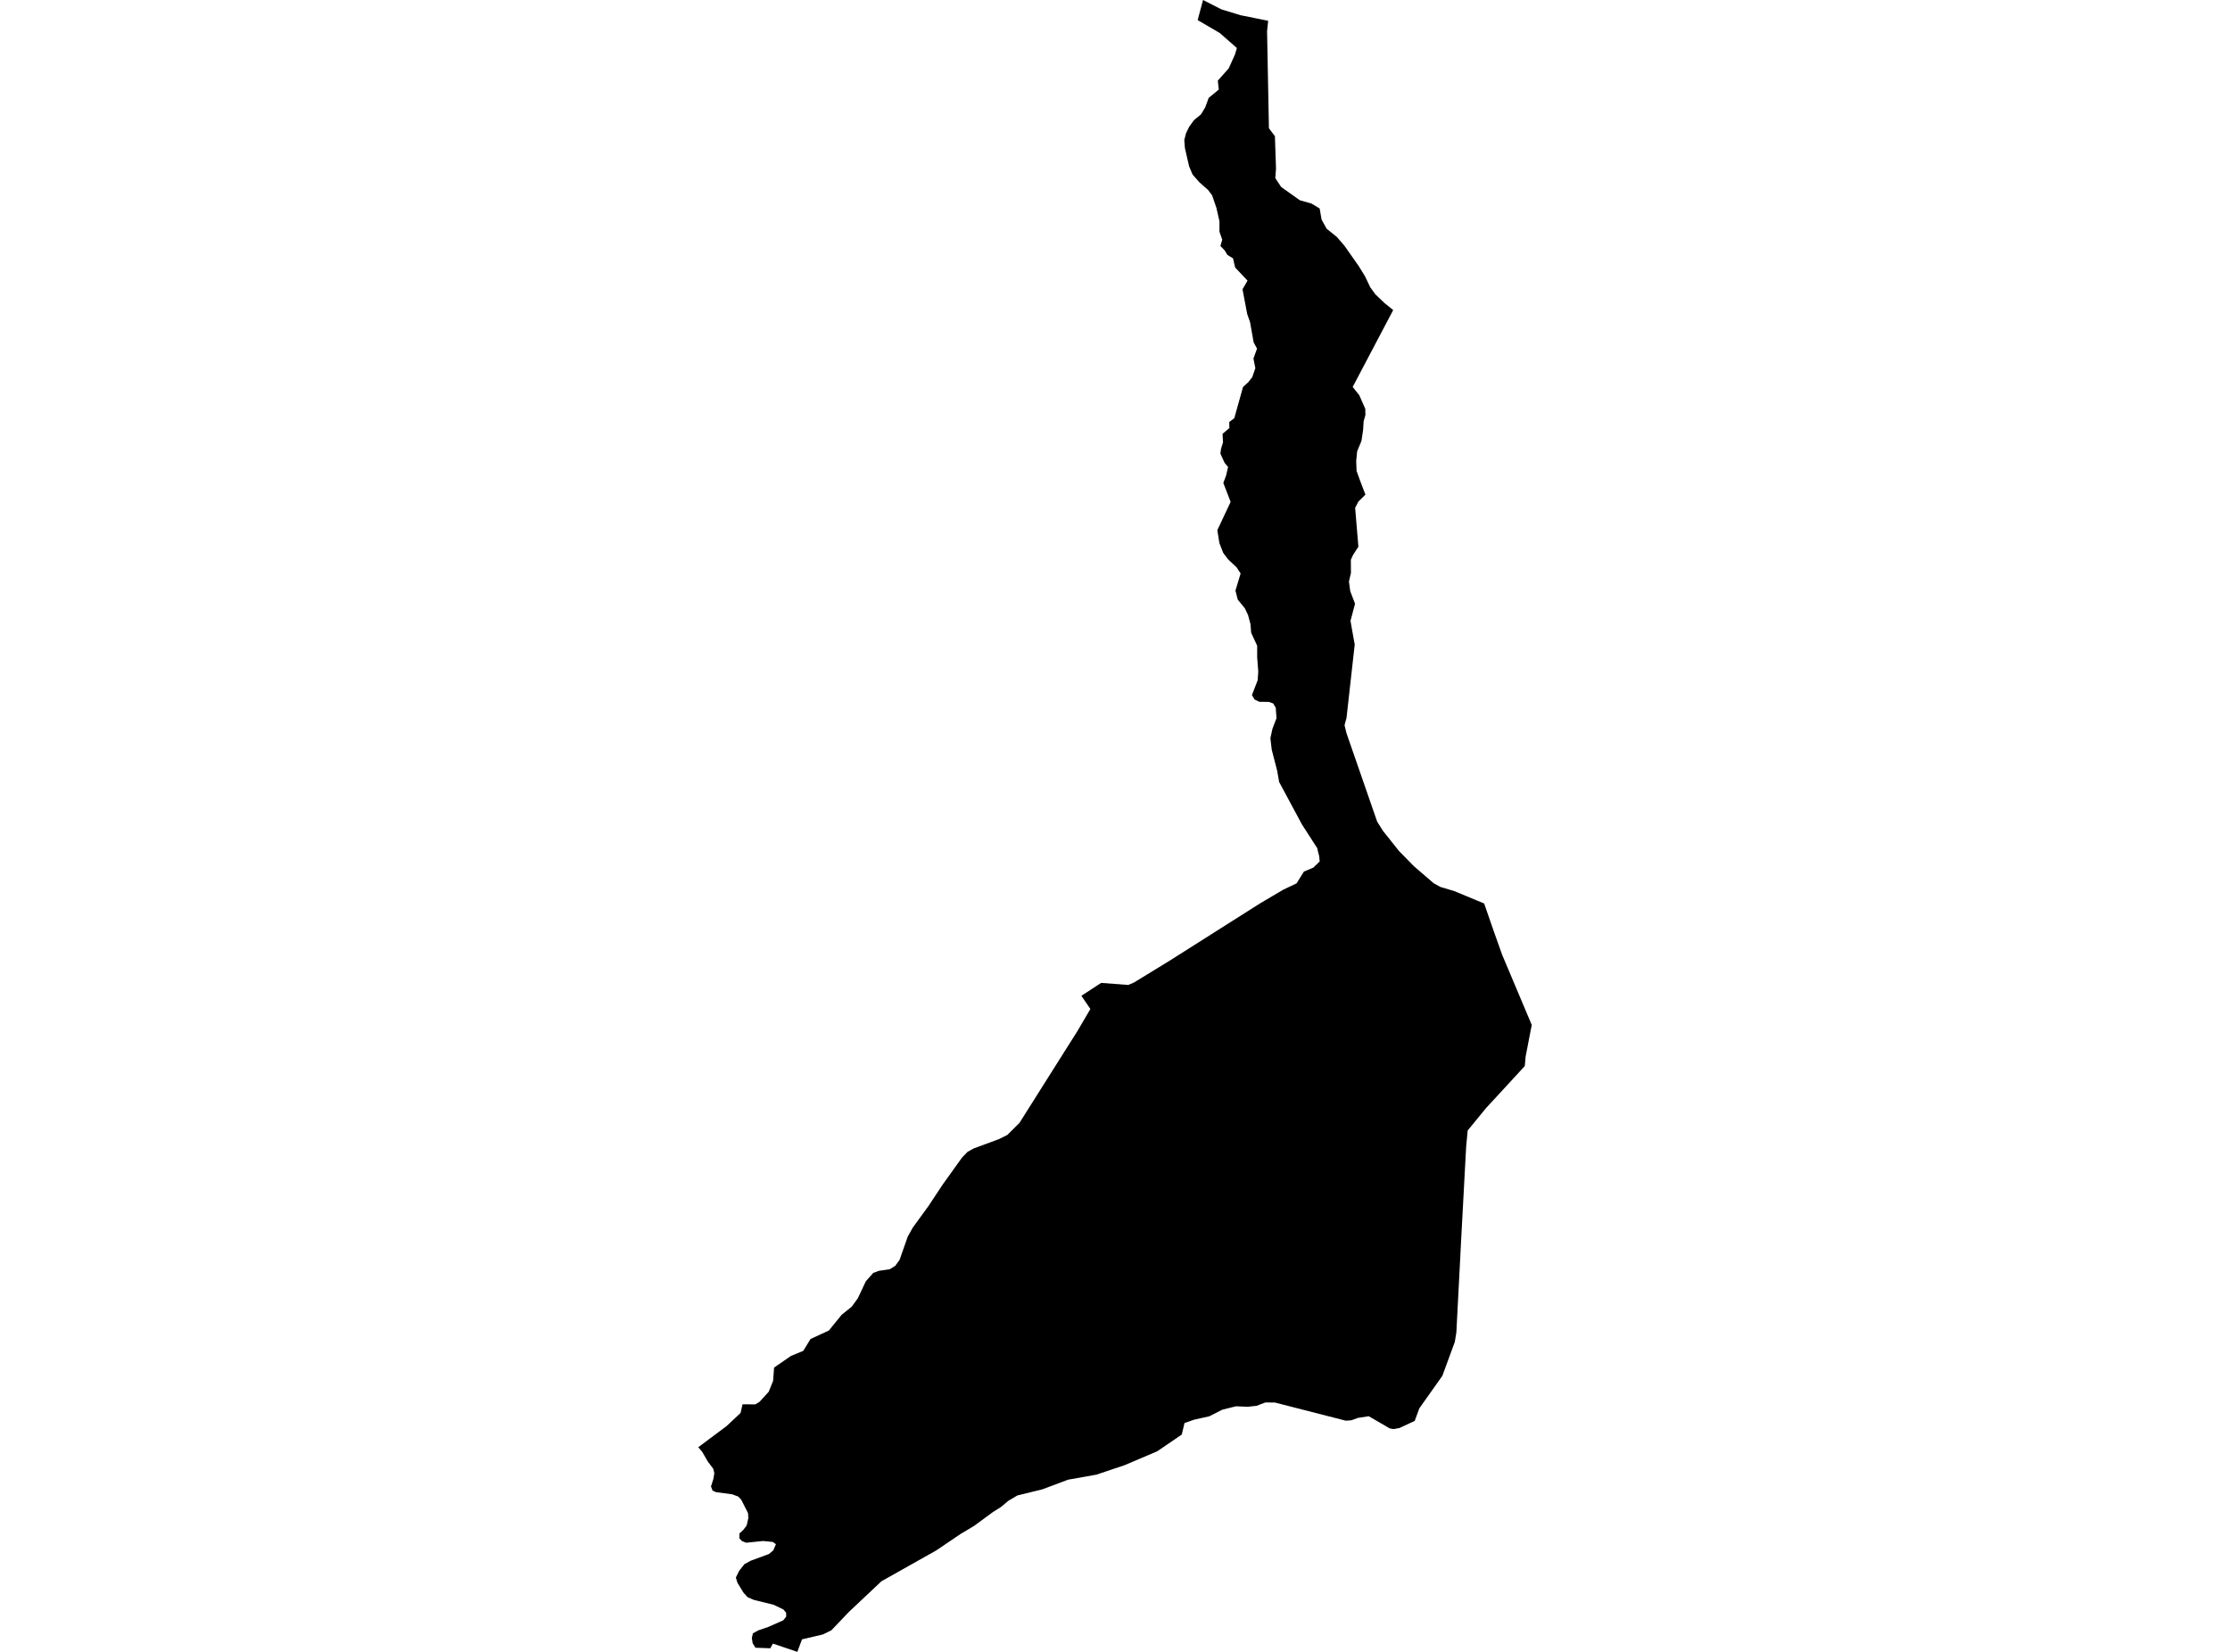 <?xml version='1.0'?>
<svg  baseProfile = 'tiny' width = '540' height = '400' stroke-linecap = 'round' stroke-linejoin = 'round' version='1.1' xmlns='http://www.w3.org/2000/svg'>
<path id='4205501001' title='4205501001'  d='M 342.577 344.07 338.897 345.788 337.505 346.046 336.548 345.904 331.442 342.937 328.835 343.344 327.471 343.84 327.186 343.928 325.875 344.016 308.746 339.63 306.424 339.603 304.279 340.418 302.133 340.649 299.295 340.533 295.989 341.355 292.832 342.957 289.18 343.772 286.83 344.586 286.165 347.384 280.225 351.43 272.342 354.784 269.389 355.775 265.506 357.085 258.635 358.307 252.402 360.643 246.346 362.13 244.147 363.44 242.375 364.927 240.379 366.183 235.918 369.469 232.646 371.424 226.705 375.443 213.439 382.905 205.557 390.332 201.334 394.759 199.277 395.777 194.205 396.972 193.078 400 187.165 397.997 186.527 399.131 182.935 398.995 182.263 397.916 182.059 396.666 182.317 395.506 183.682 394.772 186.058 393.958 189.677 392.355 190.376 391.48 190.369 390.549 189.704 389.735 187.355 388.601 182.541 387.413 181.007 386.747 180.023 385.641 178.57 383.258 178.189 382.009 178.97 380.406 180.247 378.777 181.781 377.928 186.214 376.299 187.253 375.423 187.891 373.936 187.165 373.386 184.789 373.155 180.674 373.57 179.663 373.162 179.052 372.524 179.052 371.329 180.036 370.426 180.817 369.381 181.217 367.575 181.129 366.38 179.507 363.182 178.78 362.395 177.3 361.845 173.39 361.329 172.548 360.948 172.167 359.957 172.745 358.124 172.975 356.732 172.711 355.653 171.434 353.969 170.015 351.525 169.085 350.446 175.949 345.32 179.337 342.142 179.799 340.051 182.901 340.072 183.913 339.461 186.146 337.016 187.212 334.369 187.443 331.164 191.53 328.34 194.511 327.111 196.276 324.232 200.709 322.189 203.812 318.373 206.243 316.418 207.723 314.381 209.657 310.274 211.457 308.237 212.787 307.741 215.483 307.334 216.786 306.513 217.832 305.087 219.801 299.472 221.016 297.286 224.811 292.072 228.28 286.831 232.978 280.279 234.309 278.908 235.789 278.093 241.872 275.846 243.929 274.827 246.862 271.915 258.94 252.776 260.821 249.809 264.039 244.33 261.86 241.132 266.646 238.009 273.198 238.505 274.386 238.009 274.59 237.921 283.117 232.7 305.236 218.687 310.776 215.422 313.967 213.908 315.739 211.056 318.027 210.092 318.231 209.888 319.561 208.605 319.446 207.322 319.188 206.338 318.984 205.401 315.27 199.637 309.751 189.365 309.255 186.568 307.952 181.53 307.626 178.76 308.121 176.492 308.963 174.279 309.106 173.926 308.929 171.394 308.318 170.348 307.28 169.968 304.924 169.941 303.797 169.384 303.159 168.311 304.544 164.727 304.693 162.629 304.428 159.193 304.428 156.369 302.975 153.226 302.799 151.094 302.215 148.915 301.434 147.285 299.723 145.187 299.166 143.028 300.416 138.867 299.424 137.353 297.394 135.458 296.206 133.883 295.276 131.5 294.781 128.384 297.999 121.534 296.227 116.931 296.892 115.186 297.381 113.088 296.539 112.07 295.527 109.856 295.67 108.688 296.159 107.113 296.043 105.049 297.7 103.644 297.666 102.191 298.888 101.261 301 93.711 302.31 92.517 303.233 91.322 303.987 89.163 303.525 86.807 304.394 84.417 303.579 82.93 302.704 78.008 302.011 76.026 300.877 70.051 302.093 67.953 299.099 64.783 298.576 62.563 297.211 61.721 296.546 60.614 295.527 59.569 295.962 58.048 295.297 56.099 295.29 53.56 294.563 50.356 293.518 47.3 292.533 45.99 290.442 44.15 288.786 42.263 287.944 40.28 286.926 35.82 286.776 33.899 287.211 32.235 287.964 30.694 289.125 29.085 290.809 27.72 291.854 25.969 292.696 23.694 295.134 21.685 294.896 19.526 297.537 16.552 299.044 13.225 299.513 11.623 295.358 7.984 290.015 4.868 291.318 0 295.758 2.268 300.436 3.693 307.089 5.031 306.825 7.597 307.273 31.061 308.726 32.982 308.99 40.851 308.814 43.125 310.24 45.277 314.741 48.482 317.586 49.296 319.561 50.491 320.023 53.173 321.245 55.386 323.716 57.369 325.57 59.521 329.032 64.45 330.539 66.894 331.816 69.576 333.065 71.294 335.271 73.391 337.363 75.082 327.559 93.698 329.154 95.708 330.607 99 330.634 100.514 330.2 102.062 330.085 104.099 329.684 106.754 328.638 109.286 328.435 111.357 328.408 111.676 328.496 114.032 329.392 116.51 330.641 119.775 328.93 121.466 328.15 122.98 328.937 132.383 327.634 134.399 327.111 135.56 327.138 138.71 326.649 140.808 326.968 143.164 328.129 146.192 327.029 150.327 327.437 152.689 328.048 156.064 326.052 173.919 325.936 174.299 325.583 175.61 326.052 177.531 333.486 198.965 334.878 201.178 338.741 206.039 342.332 209.705 347.153 213.867 348.633 214.682 348.863 214.797 352.116 215.761 359.394 218.782 361.654 225.307 363.745 231.186 370.915 248.186 369.435 255.845 369.231 258.146 359.869 268.303 355.401 273.748 355.028 277.74 353.759 301.373 353.582 304.924 352.659 322.678 352.285 324.945 349.271 333.153 348.633 334.056 343.704 341.015 342.577 344.07 Z' />
</svg>